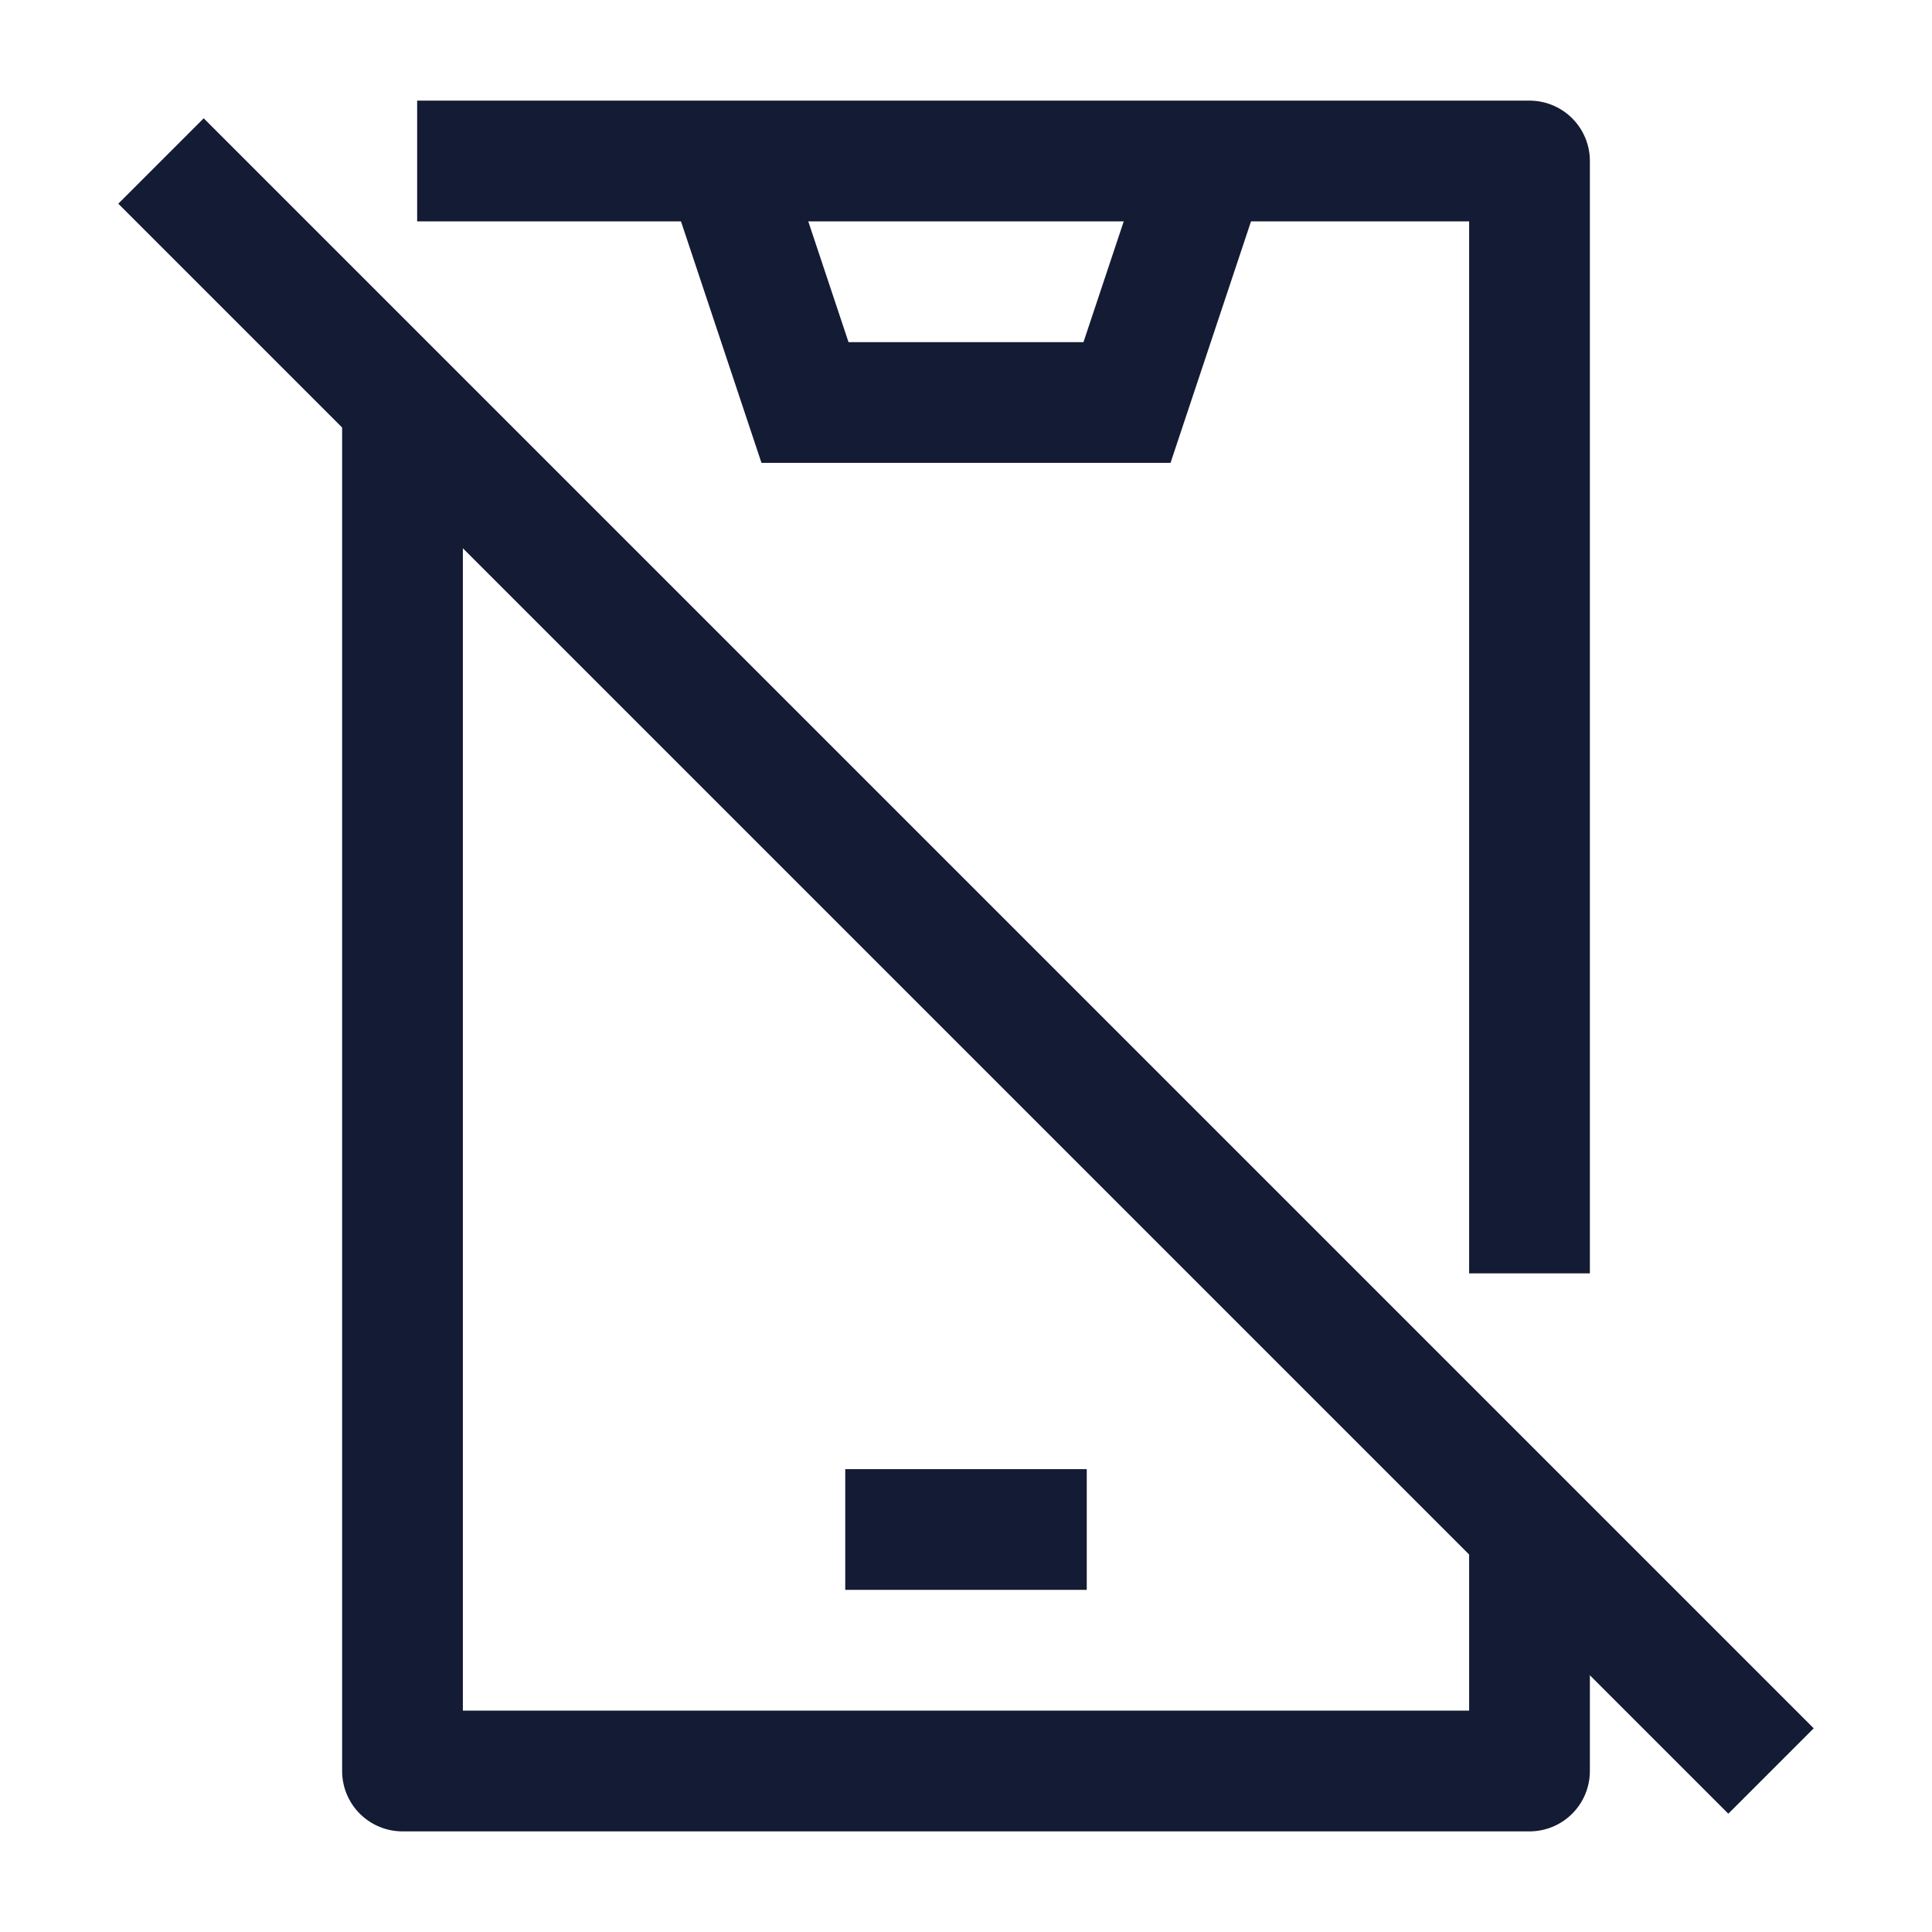 <svg width="24" height="24" viewBox="0 0 24 24" fill="none" xmlns="http://www.w3.org/2000/svg">
<path d="M9 2L10 5H14L15 2" stroke="#141B34" stroke-width="1.5"/>
<path d="M10.5 19H13.5" stroke="#141B34" stroke-width="1.5" stroke-linejoin="round"/>
<path d="M2 2L22 22" stroke="#141B34" stroke-width="1.5" stroke-linejoin="round"/>
<path d="M5.182 2H19V15.818M19 18.999V22H5V4.999" stroke="#141B34" stroke-width="1.5" stroke-linejoin="round"/>
</svg>
